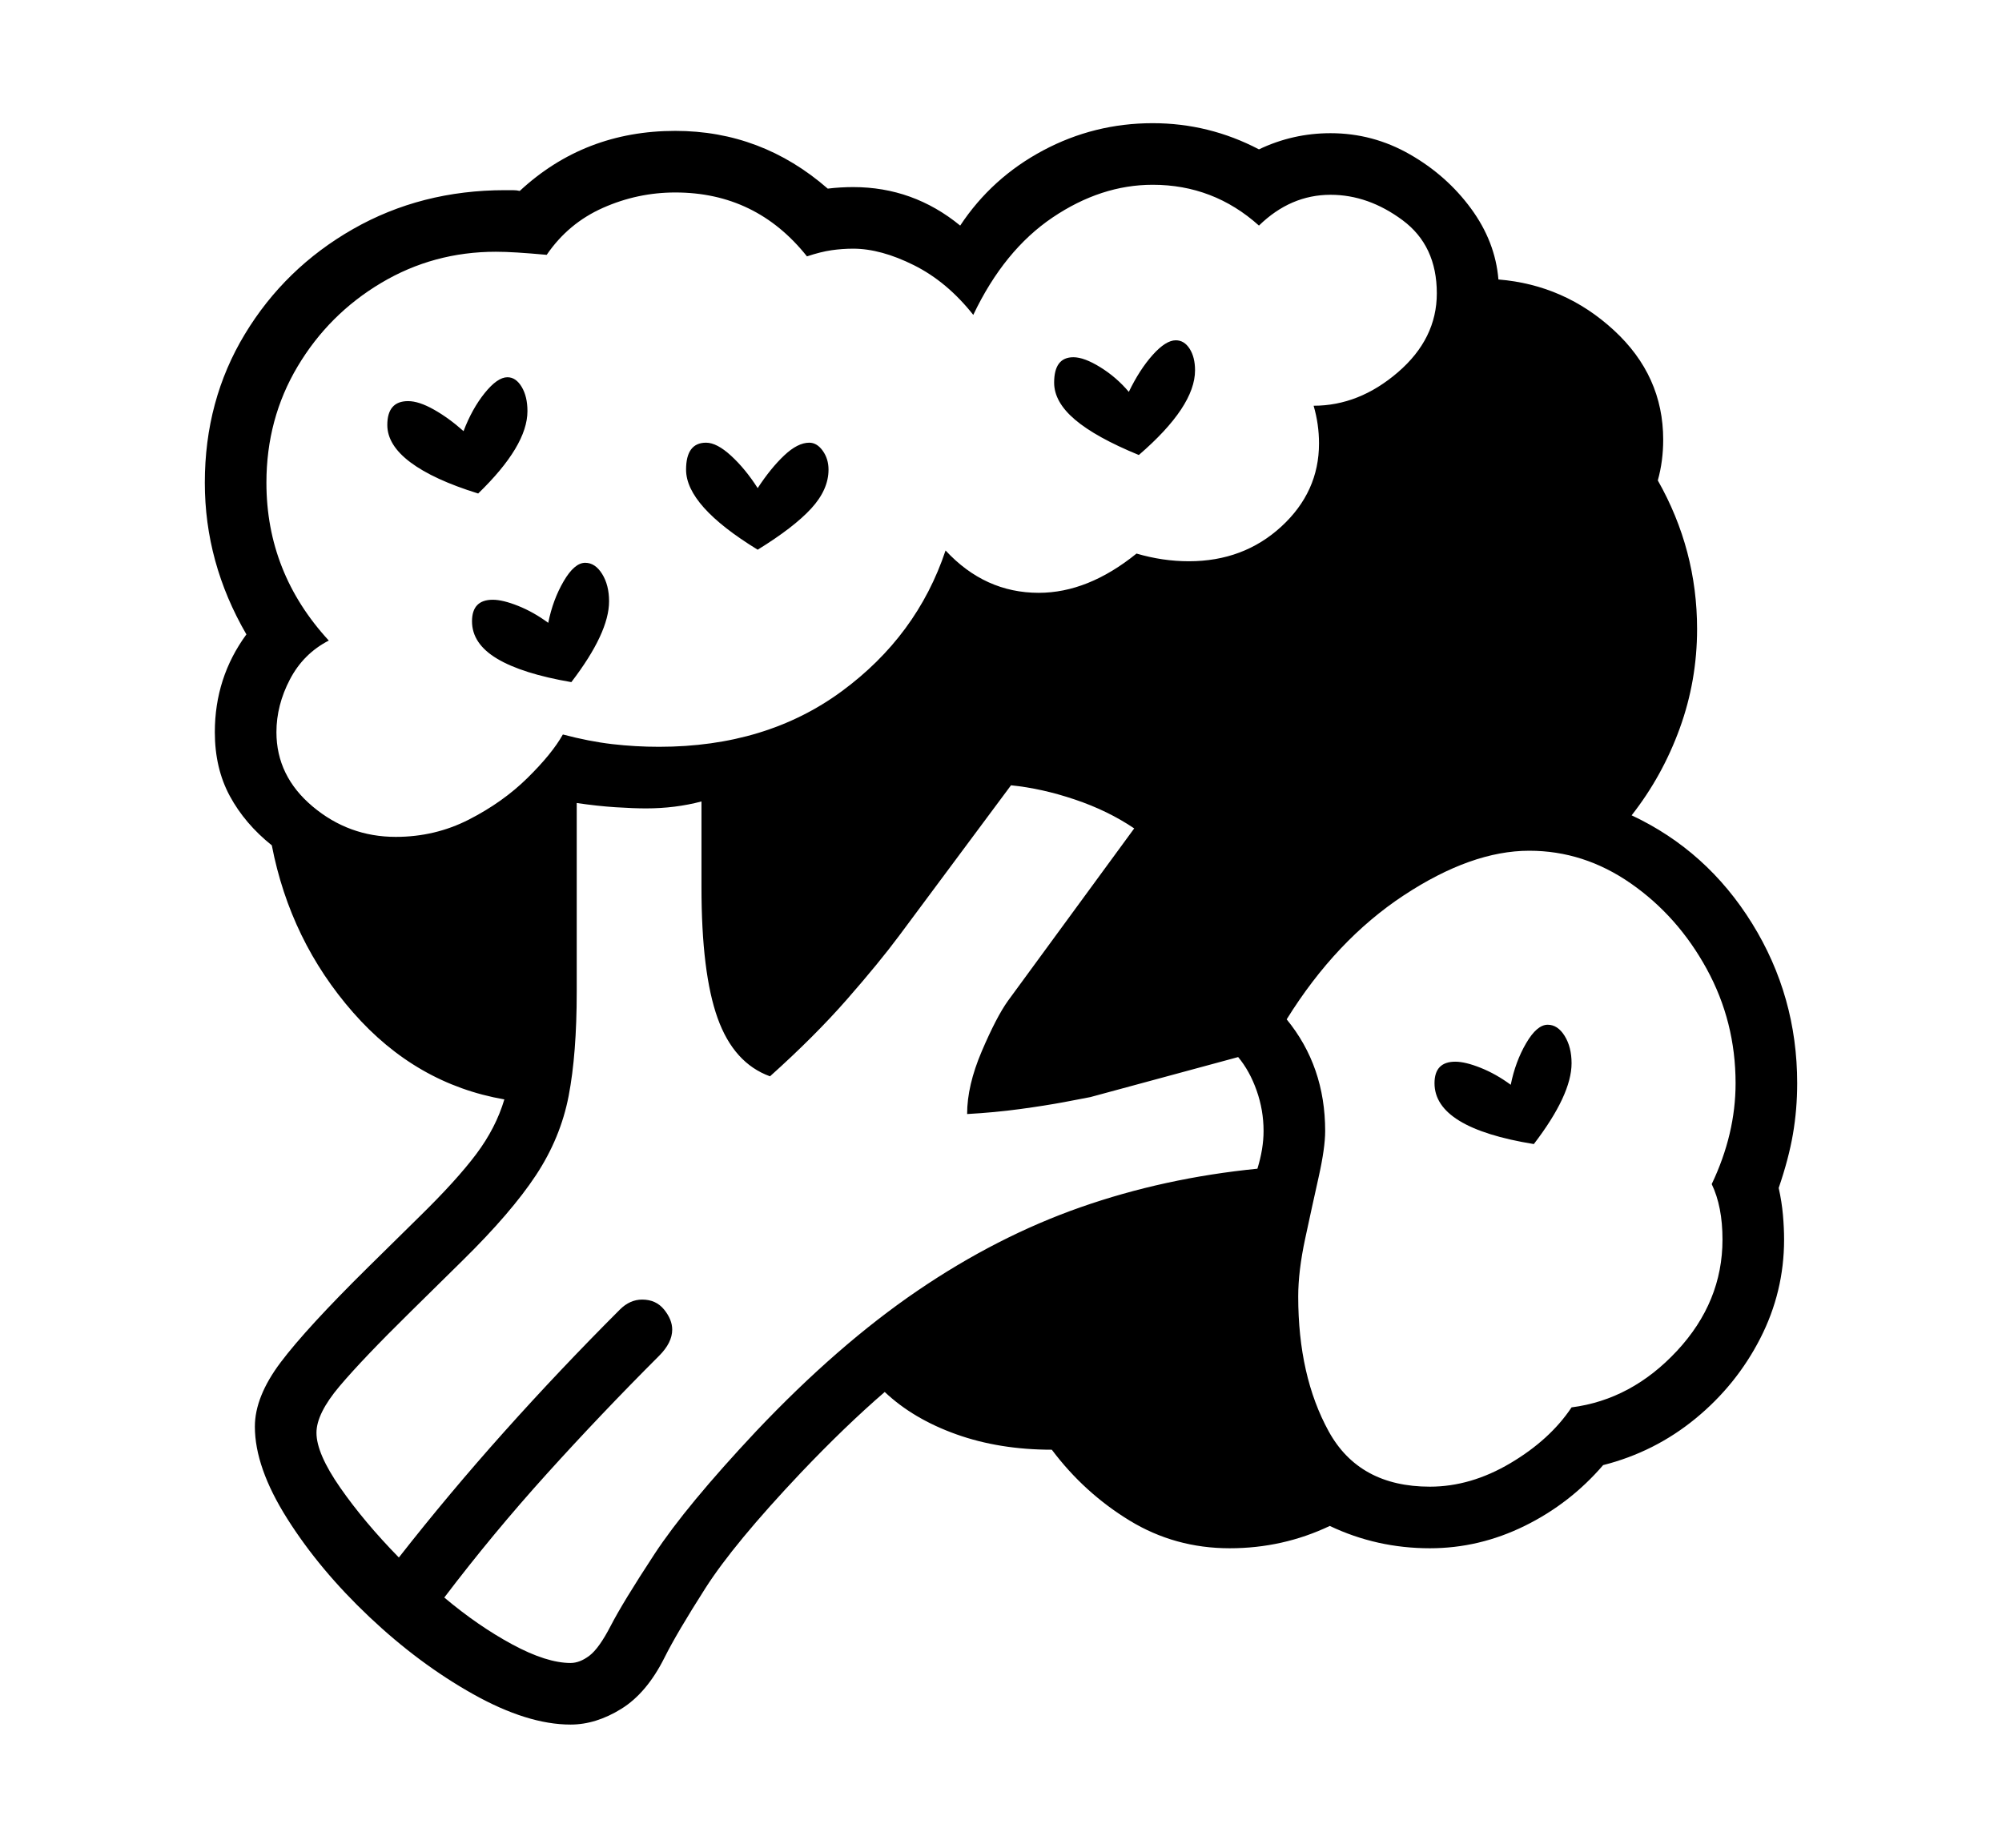 <svg xmlns="http://www.w3.org/2000/svg"
    viewBox="0 0 2600 2400">
  <!--
Copyright 2013, 2022 Google Inc. All Rights Reserved.
Noto is a trademark of Google Inc.
This Font Software is licensed under the SIL Open Font License, Version 1.1. This Font Software is distributed on an "AS IS" BASIS, WITHOUT WARRANTIES OR CONDITIONS OF ANY KIND, either express or implied. See the SIL Open Font License for the specific language, permissions and limitations governing your use of this Font Software.
http://scripts.sil.org/OFL
  -->
<path d="M741 2240L741 2240Q685 2240 614.5 2200.5 544 2161 479.5 2100 415 2039 373 1972.5 331 1906 331 1853L331 1853Q331 1814 364.5 1769.5 398 1725 478 1646L478 1646 545 1580Q593 1533 618.5 1499 644 1465 655 1428L655 1428Q540 1408 458.5 1315 377 1222 353 1098L353 1098Q318 1070 298.5 1034 279 998 279 951L279 951Q279 880 320 824L320 824Q266 731 266 627L266 627Q266 520 318 434 370 348 458.5 297.5 547 247 656 247L656 247Q661 247 666 247 671 247 675 248L675 248Q759 170 877 170L877 170Q989 170 1075 245L1075 245Q1083 244 1091.5 243.5 1100 243 1108 243L1108 243Q1186 243 1247 293L1247 293Q1288 231 1354.5 195.5 1421 160 1497 160L1497 160Q1570 160 1635 194L1635 194Q1679 173 1728 173L1728 173Q1783 173 1831 200.5 1879 228 1910.5 271 1942 314 1946 363L1946 363Q2032 370 2096 429 2160 488 2160 571L2160 571Q2160 599 2153 624L2153 624Q2204 714 2204 817L2204 817Q2204 884 2181.5 946 2159 1008 2119 1059L2119 1059Q2217 1105 2275.5 1199.5 2334 1294 2334 1407L2334 1407Q2334 1441 2328.5 1473 2323 1505 2310 1543L2310 1543Q2314 1561 2315.5 1578 2317 1595 2317 1610L2317 1610Q2317 1678 2286 1738.5 2255 1799 2202 1842.5 2149 1886 2082 1903L2082 1903Q2039 1953 1980 1982 1921 2011 1857 2011L1857 2011Q1788 2011 1727 1982L1727 1982Q1666 2011 1597 2011L1597 2011Q1526 2011 1467 1975 1408 1939 1366 1883L1366 1883Q1298 1883 1242 1863 1186 1843 1149 1808L1149 1808Q1098 1852 1040 1913L1040 1913Q953 2005 916 2063 879 2121 863 2153L863 2153Q840 2199 807 2219.5 774 2240 741 2240ZM741 2160L741 2160Q753 2160 765.5 2150.5 778 2141 793 2112L793 2112Q809 2081 850 2018.5 891 1956 982 1859L982 1859Q1088 1747 1191.5 1676.5 1295 1606 1403.5 1568 1512 1530 1633 1518L1633 1518Q1641 1492 1641 1469L1641 1469Q1641 1442 1632 1416.5 1623 1391 1608 1373L1608 1373 1416 1425Q1406 1427 1382 1431.5 1358 1436 1325 1440.5 1292 1445 1256 1447L1256 1447Q1256 1410 1275 1365.5 1294 1321 1309 1300L1309 1300 1473 1076Q1439 1053 1396 1038.5 1353 1024 1313 1020L1313 1020 1168 1215Q1142 1250 1100 1298 1058 1346 1000 1398L1000 1398Q953 1381 932 1322.5 911 1264 911 1152L911 1152 911 1041Q877 1050 839 1050L839 1050Q823 1050 799.5 1048.5 776 1047 749 1043L749 1043 749 1288Q749 1369 738.5 1423.5 728 1478 696 1526.5 664 1575 601 1637L601 1637 533 1704Q471 1765 441 1800.5 411 1836 411 1861L411 1861Q411 1888 442 1932.5 473 1977 518 2023L518 2023Q583 1940 655 1859.5 727 1779 805 1701L805 1701Q818 1688 834 1688L834 1688Q852 1688 862.5 1701 873 1714 873 1727L873 1727Q873 1744 856 1761L856 1761Q780 1837 710 1914.5 640 1992 577 2075L577 2075Q621 2112 665.5 2136 710 2160 741 2160ZM742 886L742 886Q678 875 645.5 855.5 613 836 613 807L613 807Q613 779 640 779L640 779Q653 779 673 787 693 795 712 809L712 809Q718 779 732 755 746 731 760 731L760 731Q773 731 782 745.5 791 760 791 781L791 781Q791 822 742 886ZM621 641L621 641Q563 623 533 600.5 503 578 503 552L503 552Q503 521 530 521L530 521Q544 521 563.5 532 583 543 602 560L602 560Q613 531 629.5 510.5 646 490 659 490L659 490Q670 490 677.5 502.5 685 515 685 534L685 534Q685 579 621 641ZM984 714L984 714Q891 657 891 610L891 610Q891 575 917 575L917 575Q931 575 949.5 592 968 609 984 634L984 634Q1001 608 1018.5 591.5 1036 575 1051 575L1051 575Q1061 575 1068.5 585.5 1076 596 1076 610L1076 610Q1076 636 1053.5 660.5 1031 685 984 714ZM514 1087L514 1087Q565 1087 609 1064.5 653 1042 685 1010.5 717 979 731 954L731 954Q765 963 795 966.5 825 970 856 970L856 970Q995 970 1093 898 1191 826 1228 715L1228 715Q1279 770 1349 770L1349 770Q1413 770 1476 719L1476 719Q1510 729 1544 729L1544 729Q1615 729 1664 684 1713 639 1713 576L1713 576Q1713 551 1706 527L1706 527Q1765 527 1815.5 483.5 1866 440 1866 381L1866 381Q1866 319 1821.5 286 1777 253 1728 253L1728 253Q1676 253 1635 293L1635 293Q1576 240 1497 240L1497 240Q1430 240 1367 282.5 1304 325 1264 409L1264 409Q1230 366 1187 344.5 1144 323 1108 323L1108 323Q1094 323 1080 325 1066 327 1048 333L1048 333Q982 250 877 250L877 250Q828 250 783 270 738 290 710 331L710 331Q688 329 672 328 656 327 644 327L644 327Q563 327 495 367.5 427 408 386.5 476 346 544 346 627L346 627Q346 744 427 832L427 832Q394 849 376.5 882.5 359 916 359 951L359 951Q359 1008 406 1047.5 453 1087 514 1087ZM1857 1931L1857 1931Q1910 1931 1961.5 1900.5 2013 1870 2041 1828L2041 1828Q2119 1818 2178 1754.5 2237 1691 2237 1610L2237 1610Q2237 1567 2223 1538L2223 1538Q2254 1473 2254 1407L2254 1407Q2254 1327 2216.5 1258.5 2179 1190 2118 1147.5 2057 1105 1986 1105L1986 1105Q1911 1105 1823 1163 1735 1221 1671 1324L1671 1324Q1721 1385 1721 1469L1721 1469Q1721 1491 1712.5 1529 1704 1567 1695 1609 1686 1651 1686 1684L1686 1684Q1686 1787 1725.5 1859 1765 1931 1857 1931ZM1992 1486L1992 1486Q1863 1465 1863 1407L1863 1407Q1863 1379 1890 1379L1890 1379Q1903 1379 1923 1387 1943 1395 1962 1409L1962 1409Q1968 1379 1982 1355 1996 1331 2010 1331L2010 1331Q2023 1331 2032 1345.5 2041 1360 2041 1381L2041 1381Q2041 1422 1992 1486ZM1479 591L1479 591Q1423 568 1396 545 1369 522 1369 497L1369 497Q1369 464 1394 464L1394 464Q1408 464 1429 477 1450 490 1466 509L1466 509Q1480 480 1497 461 1514 442 1527 442L1527 442Q1538 442 1545 453 1552 464 1552 481L1552 481Q1552 528 1479 591Z"/>
</svg>